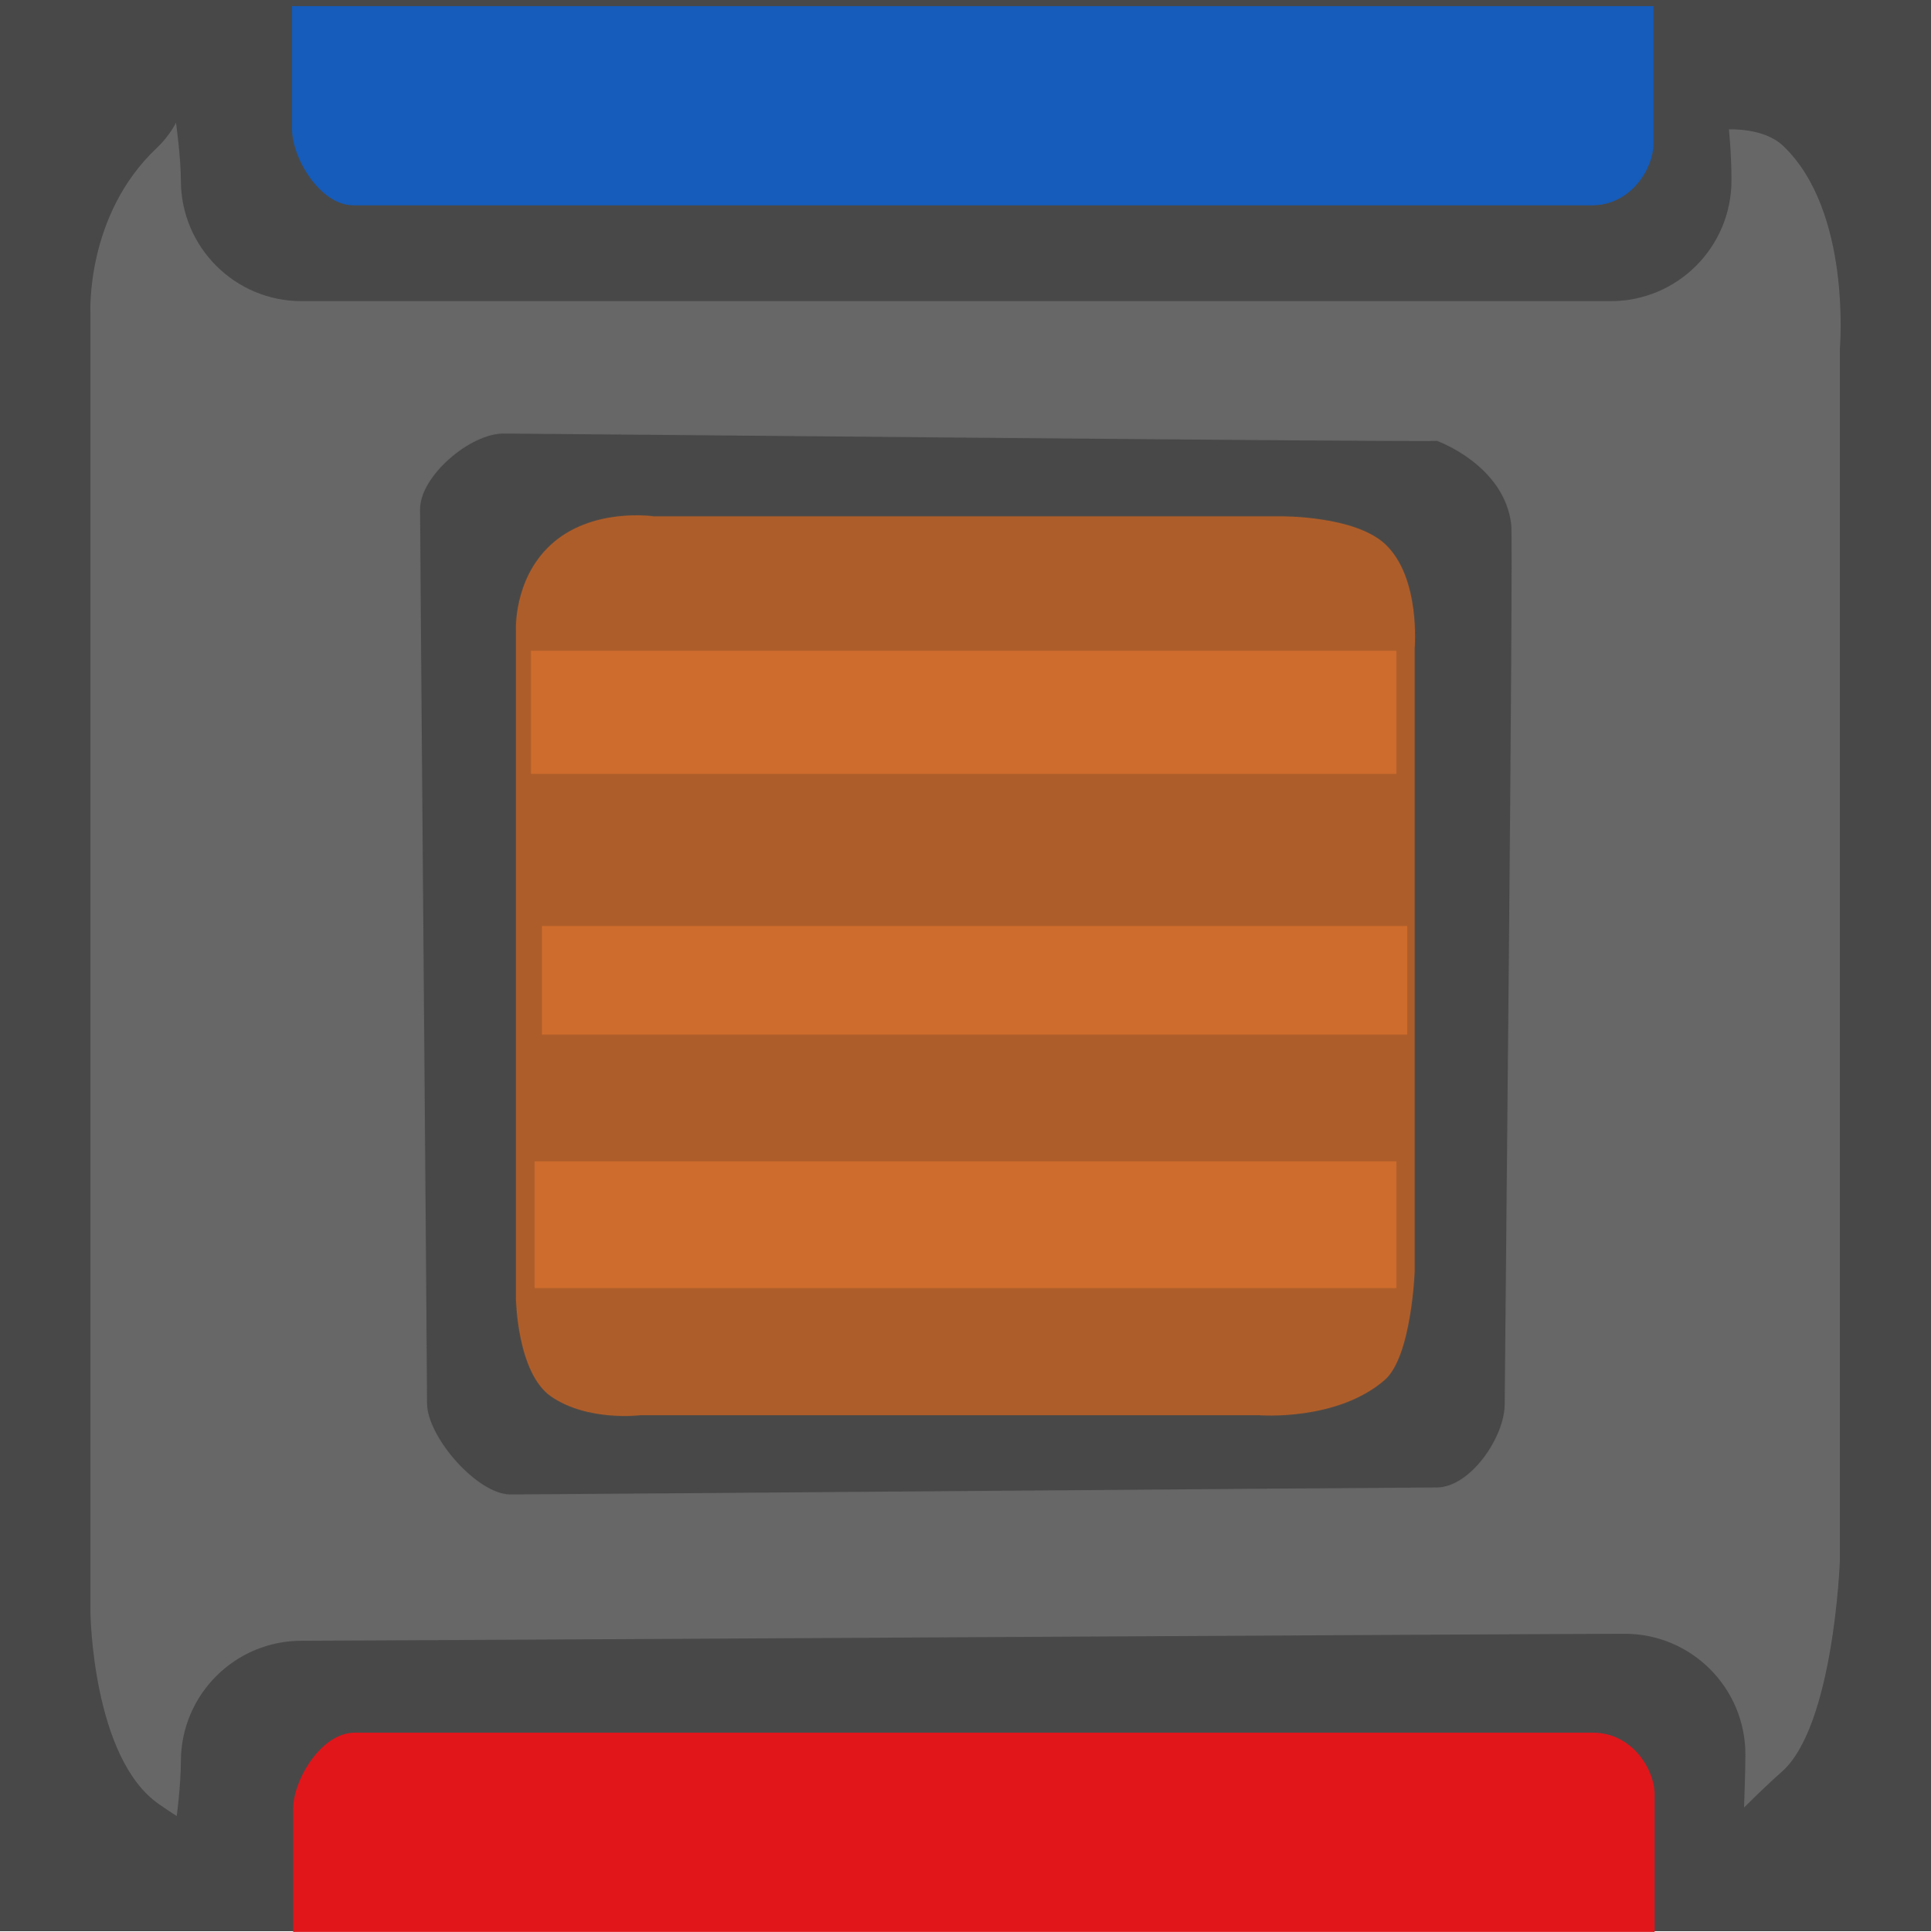 <svg version="1.1" xmlns="http://www.w3.org/2000/svg" xmlns:xlink="http://www.w3.org/1999/xlink" width="80" height="80.027" viewBox="0,0,80,80.027"><g transform="translate(-200,-140)"><g data-paper-data="{&quot;isPaintingLayer&quot;:true}" fill-rule="nonzero" stroke="none" stroke-linecap="butt" stroke-linejoin="miter" stroke-miterlimit="10" stroke-dasharray="" stroke-dashoffset="0" style="mix-blend-mode: normal"><path d="M200,140h80v80h-80z" fill="#484848" stroke-width="0.5"/><path d="M203.747,206.823v-53.819c0,0 -0.224,-4.081 2.755,-6.883c0.532,-0.501 0.789,-1.038 0.789,-1.038c0,0 0.202,1.45 0.202,2.391c0,2.761 2.239,5 5,5c2.761,0 51.48,0 54.241,0c2.761,0 5,-2.239 5,-5c0,-1.138 -0.106,-2.114 -0.106,-2.114c0,0 1.442,-0.078 2.236,0.672c2.857,2.7 2.36,8.406 2.36,8.406v50.231c0,0 -0.253,6.865 -2.421,8.741c-0.592,0.513 -1.548,1.465 -1.548,1.465c0,0 0.056,-1.48 0.056,-2.196c0,-2.761 -2.239,-5 -5,-5c-2.761,0 -52.337,0.289 -54.818,0.289c-2.761,0 -5,2.239 -5,5c0,0.963 -0.171,2.26 -0.171,2.26c0,0 -0.211,-0.128 -0.729,-0.486c-2.763,-1.903 -2.846,-7.919 -2.846,-7.919zM217.691,198.131c0,1.381 2.077,3.777 3.457,3.777c1.381,0 37.058,-0.289 38.373,-0.289c1.381,0 2.819,-2.077 2.819,-3.457c0,-0.887 0.363,-35.605 0.273,-36.415c-0.276,-2.485 -3.08,-3.485 -3.08,-3.485c-0.381,0.058 -37.591,-0.304 -38.674,-0.304c-1.381,0 -3.457,1.758 -3.457,3.138c0,1.381 0.289,35.654 0.289,37.035z" fill="#676767" stroke-width="0"/><path d="M221.373,193.782v-27.652c0,0 -0.115,-2.097 1.415,-3.536c1.702,-1.601 4.299,-1.207 4.299,-1.207h25.993c0,0 3.053,-0.034 4.318,1.162c1.468,1.387 1.213,4.319 1.213,4.319v25.809c0,0 -0.13,3.527 -1.244,4.491c-1.99,1.722 -5.209,1.458 -5.209,1.458h-25.625c0,0 -2.178,0.274 -3.699,-0.774c-1.42,-0.978 -1.462,-4.069 -1.462,-4.069z" fill="#ad5d2a" stroke-width="0"/><path d="M212.097,145.355c0,-1.496 0,-5.101 0,-5.101h56.406c0,0 0,4.177 0,5.701c0,1.019 -0.931,2.55 -2.55,2.55c-9.937,0 -45.787,0 -51.305,0c-1.396,0 -2.55,-1.974 -2.55,-3.15z" data-paper-data="{&quot;index&quot;:null}" fill="#155cbb" stroke-width="0"/><path d="M214.696,211.776c5.518,0 41.368,0 51.305,0c1.619,0 2.55,1.531 2.55,2.55c0,1.523 0,5.701 0,5.701h-56.406c0,0 0,-3.604 0,-5.101c0,-1.176 1.154,-3.15 2.55,-3.15z" data-paper-data="{&quot;index&quot;:null}" fill="#e1161b" stroke-width="0"/><path d="M221.998,172.057v-5.101h35.854v5.101z" fill="#ce6c2d" stroke-width="0"/><path d="M222.448,182.858v-4.5h35.854v4.5z" fill="#ce6c2d" stroke-width="0"/><path d="M222.148,193.359v-5.251h35.704v5.251z" fill="#ce6c2d" stroke-width="0"/></g></g></svg><!--rotationCenter:40:40-->